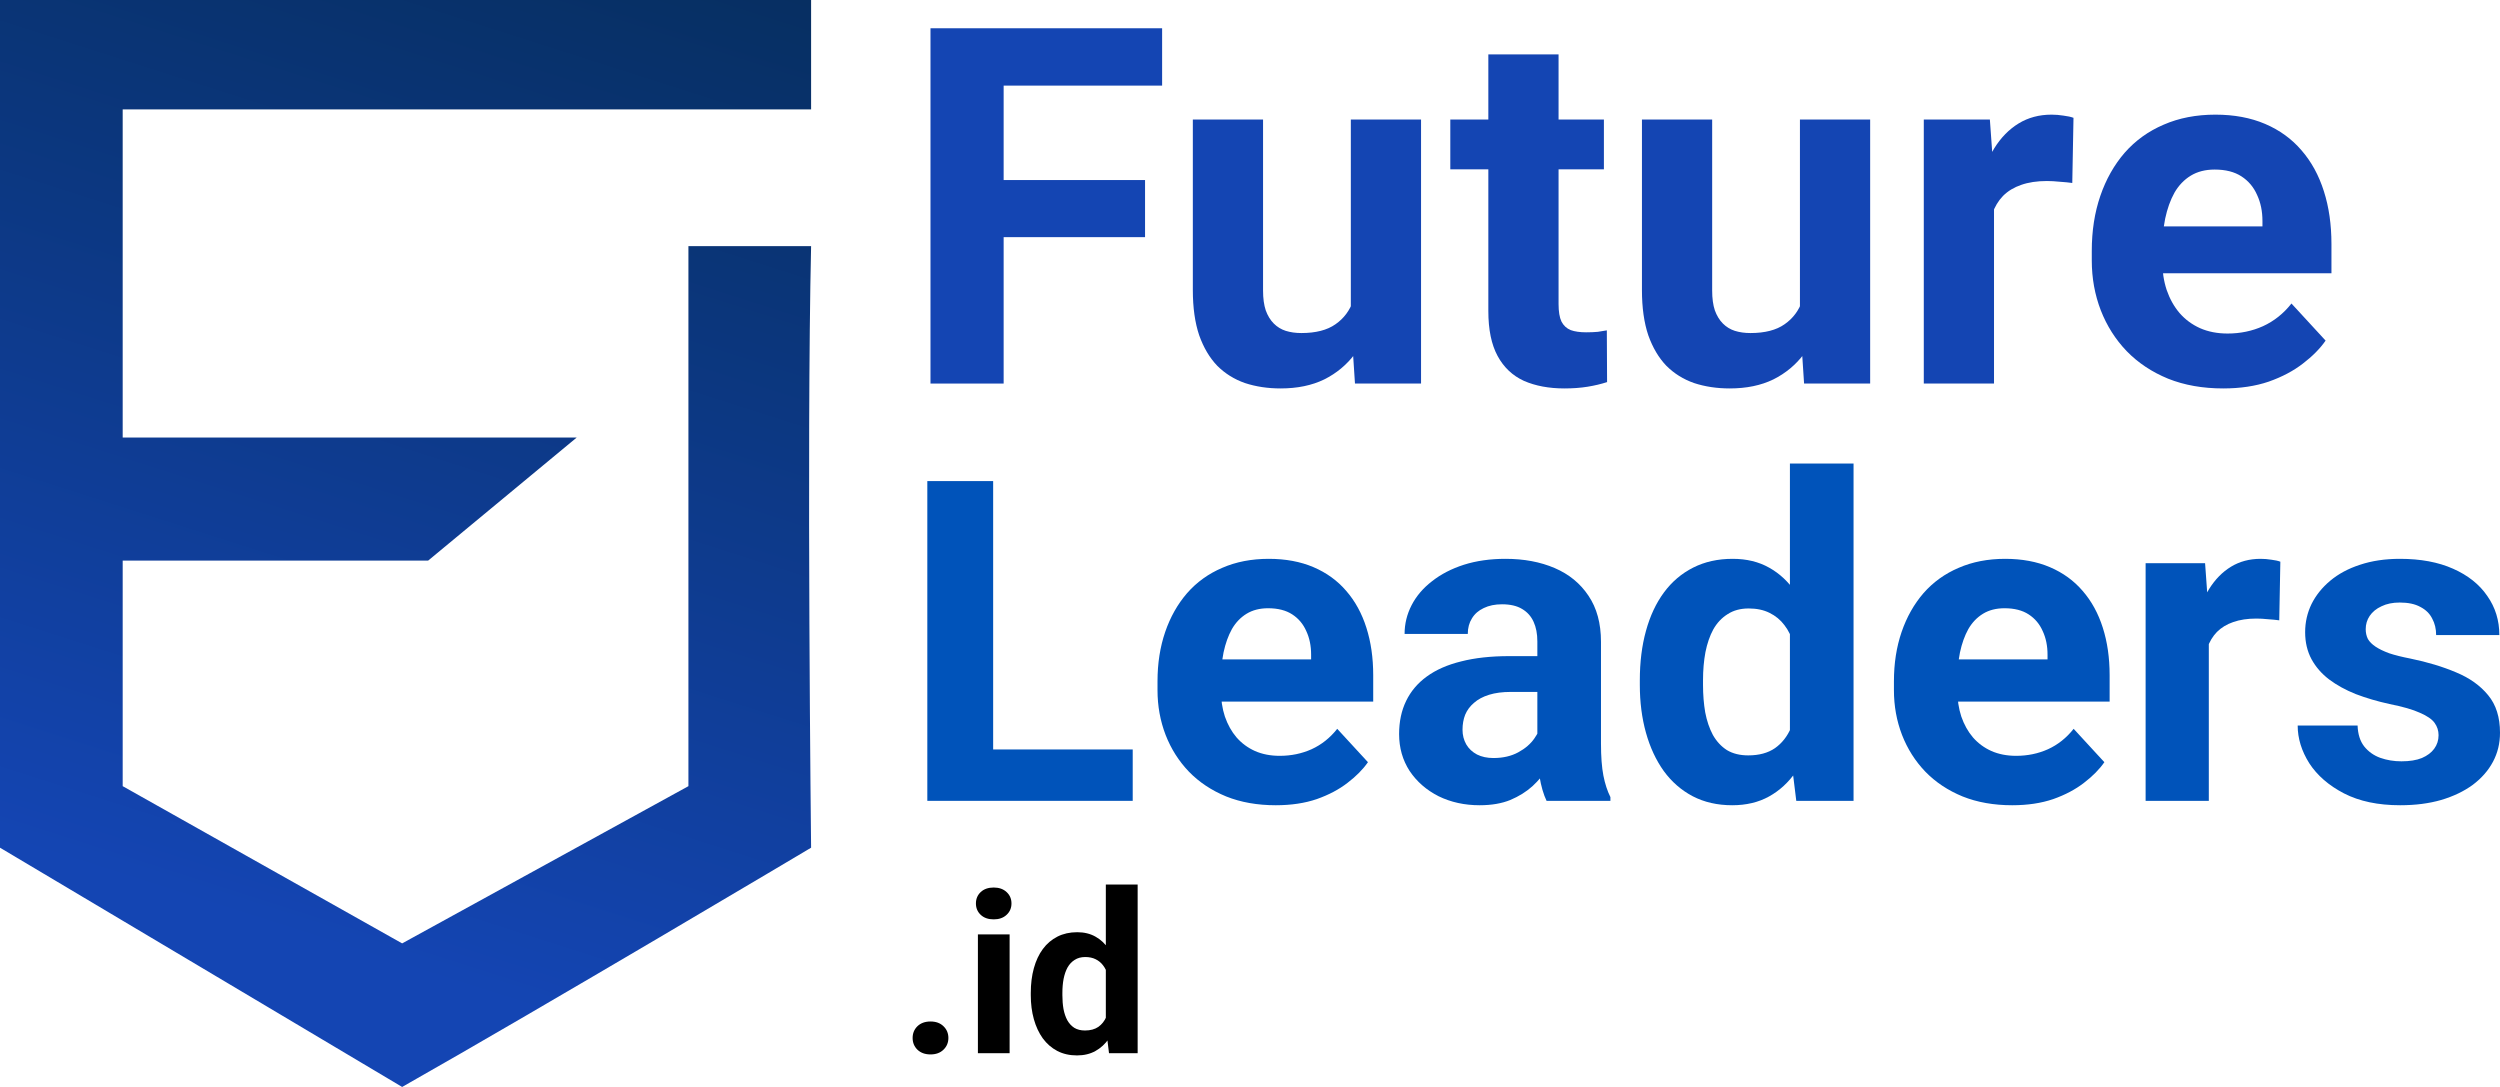 <svg width="483" height="210" viewBox="0 0 483 210" fill="none" xmlns="http://www.w3.org/2000/svg">
<path d="M23.703 21.132H156.705V0H0V163.774L77.694 210C104.909 194.591 156.705 163.774 156.705 163.774C156.705 163.774 155.827 86.289 156.705 47.547H133.002V151.887L77.694 182.264L23.703 151.887V108.302H82.724L111.424 84.528H23.703V21.132Z" fill="url(#paint0_linear_2039_59)"/>
<path d="M193.903 5.461V74.103H179.771V5.461H193.903ZM221.224 34.785V45.817H190.04V34.785H221.224ZM224.521 5.461V16.54H190.04V5.461H224.521Z" fill="#1445B3"/>
<path d="M260.98 61.893V23.093H274.546V74.103H261.781L260.98 61.893ZM262.488 51.427L266.492 51.333C266.492 54.727 266.099 57.886 265.314 60.809C264.529 63.7 263.351 66.215 261.781 68.352C260.211 70.458 258.232 72.108 255.846 73.302C253.459 74.465 250.649 75.046 247.414 75.046C244.933 75.046 242.641 74.701 240.537 74.009C238.464 73.286 236.674 72.171 235.167 70.662C233.691 69.122 232.529 67.157 231.681 64.769C230.864 62.349 230.456 59.441 230.456 56.047V23.093H244.022V56.141C244.022 57.65 244.195 58.923 244.541 59.96C244.917 60.997 245.436 61.846 246.095 62.506C246.755 63.166 247.524 63.637 248.403 63.92C249.314 64.203 250.319 64.345 251.418 64.345C254.213 64.345 256.411 63.779 258.013 62.647C259.646 61.516 260.792 59.976 261.451 58.027C262.142 56.047 262.488 53.847 262.488 51.427Z" fill="#1445B3"/>
<path d="M309.875 23.093V32.711H280.199V23.093H309.875ZM287.547 10.506H301.114V58.734C301.114 60.212 301.302 61.343 301.679 62.129C302.087 62.914 302.684 63.465 303.469 63.779C304.254 64.062 305.243 64.203 306.437 64.203C307.284 64.203 308.038 64.172 308.698 64.109C309.388 64.014 309.969 63.92 310.44 63.826L310.488 73.821C309.326 74.198 308.07 74.496 306.719 74.716C305.369 74.936 303.877 75.046 302.244 75.046C299.261 75.046 296.654 74.559 294.425 73.585C292.227 72.579 290.531 70.976 289.337 68.776C288.144 66.576 287.547 63.684 287.547 60.102V10.506Z" fill="#1445B3"/>
<path d="M347.748 61.893V23.093H361.314V74.103H348.548L347.748 61.893ZM349.255 51.427L353.259 51.333C353.259 54.727 352.866 57.886 352.081 60.809C351.296 63.7 350.119 66.215 348.548 68.352C346.978 70.458 345 72.108 342.613 73.302C340.226 74.465 337.416 75.046 334.181 75.046C331.7 75.046 329.408 74.701 327.304 74.009C325.231 73.286 323.441 72.171 321.934 70.662C320.458 69.122 319.296 67.157 318.448 64.769C317.632 62.349 317.224 59.441 317.224 56.047V23.093H330.79V56.141C330.79 57.65 330.963 58.923 331.308 59.96C331.685 60.997 332.203 61.846 332.862 62.506C333.522 63.166 334.291 63.637 335.171 63.92C336.081 64.203 337.086 64.345 338.185 64.345C340.98 64.345 343.178 63.779 344.78 62.647C346.413 61.516 347.559 59.976 348.219 58.027C348.909 56.047 349.255 53.847 349.255 51.427Z" fill="#1445B3"/>
<path d="M385.243 34.219V74.103H371.677V23.093H384.442L385.243 34.219ZM400.599 22.763L400.364 35.351C399.704 35.257 398.904 35.178 397.961 35.115C397.051 35.021 396.219 34.974 395.465 34.974C393.549 34.974 391.885 35.225 390.472 35.728C389.09 36.199 387.928 36.907 386.986 37.849C386.075 38.792 385.384 39.94 384.913 41.291C384.474 42.642 384.223 44.182 384.16 45.911L381.428 45.062C381.428 41.762 381.757 38.729 382.417 35.964C383.076 33.166 384.034 30.731 385.29 28.656C386.578 26.582 388.148 24.979 390.001 23.848C391.854 22.716 393.973 22.15 396.36 22.15C397.114 22.15 397.883 22.213 398.668 22.339C399.453 22.433 400.097 22.575 400.599 22.763Z" fill="#1445B3"/>
<path d="M429.522 75.046C425.565 75.046 422.016 74.418 418.876 73.161C415.736 71.872 413.066 70.096 410.868 67.833C408.701 65.57 407.037 62.946 405.875 59.96C404.713 56.943 404.132 53.737 404.132 50.343V48.457C404.132 44.591 404.682 41.055 405.781 37.849C406.88 34.644 408.45 31.862 410.491 29.505C412.564 27.148 415.076 25.34 418.028 24.083C420.98 22.795 424.309 22.15 428.014 22.15C431.626 22.15 434.829 22.747 437.624 23.942C440.419 25.136 442.758 26.833 444.642 29.033C446.558 31.233 448.003 33.874 448.976 36.954C449.95 40.002 450.436 43.397 450.436 47.137V52.794H409.926V43.742H437.106V42.705C437.106 40.819 436.76 39.138 436.069 37.661C435.41 36.152 434.405 34.958 433.055 34.078C431.704 33.198 429.977 32.758 427.873 32.758C426.083 32.758 424.544 33.151 423.257 33.936C421.969 34.722 420.917 35.822 420.101 37.236C419.316 38.651 418.719 40.317 418.311 42.234C417.934 44.12 417.746 46.194 417.746 48.457V50.343C417.746 52.386 418.028 54.271 418.593 56C419.19 57.729 420.022 59.221 421.09 60.479C422.189 61.736 423.508 62.71 425.047 63.402C426.617 64.093 428.391 64.439 430.37 64.439C432.819 64.439 435.096 63.967 437.2 63.025C439.335 62.05 441.172 60.589 442.711 58.64L449.306 65.806C448.238 67.346 446.778 68.823 444.925 70.238C443.104 71.652 440.905 72.815 438.33 73.726C435.755 74.606 432.819 75.046 429.522 75.046Z" fill="#1445B3"/>
<path d="M218.84 144.796V154.724H187.765V144.796H218.84ZM191.877 92.946V154.724H179.159V92.946H191.877Z" fill="#0053BA"/>
<path d="M246.481 155.573C242.92 155.573 239.727 155.007 236.9 153.876C234.074 152.716 231.672 151.118 229.693 149.081C227.743 147.044 226.245 144.682 225.199 141.995C224.154 139.28 223.631 136.394 223.631 133.339V131.642C223.631 128.163 224.125 124.981 225.115 122.095C226.104 119.21 227.517 116.707 229.354 114.585C231.219 112.464 233.48 110.837 236.137 109.706C238.794 108.546 241.79 107.966 245.125 107.966C248.375 107.966 251.258 108.504 253.773 109.579C256.289 110.654 258.394 112.181 260.09 114.161C261.814 116.141 263.114 118.517 263.99 121.289C264.866 124.033 265.304 127.088 265.304 130.454V135.546H228.845V127.399H253.307V126.466C253.307 124.769 252.996 123.255 252.374 121.926C251.781 120.568 250.876 119.493 249.661 118.701C248.446 117.909 246.891 117.513 244.998 117.513C243.387 117.513 242.002 117.867 240.843 118.574C239.684 119.281 238.737 120.271 238.002 121.544C237.296 122.817 236.759 124.316 236.391 126.041C236.052 127.739 235.883 129.606 235.883 131.642V133.339C235.883 135.178 236.137 136.875 236.646 138.431C237.183 139.987 237.932 141.33 238.893 142.462C239.882 143.593 241.069 144.47 242.454 145.093C243.867 145.715 245.464 146.026 247.244 146.026C249.449 146.026 251.498 145.602 253.392 144.753C255.314 143.876 256.967 142.561 258.352 140.807L264.287 147.256C263.326 148.643 262.012 149.972 260.344 151.245C258.705 152.518 256.727 153.564 254.409 154.385C252.092 155.177 249.449 155.573 246.481 155.573Z" fill="#0053BA"/>
<path d="M297.016 144.371V123.92C297.016 122.449 296.775 121.19 296.295 120.144C295.814 119.069 295.065 118.234 294.048 117.64C293.059 117.046 291.773 116.749 290.19 116.749C288.833 116.749 287.66 116.99 286.671 117.471C285.682 117.923 284.919 118.588 284.382 119.465C283.845 120.313 283.576 121.318 283.576 122.477H271.367C271.367 120.526 271.819 118.673 272.724 116.919C273.628 115.165 274.942 113.624 276.666 112.294C278.39 110.936 280.439 109.876 282.813 109.112C285.216 108.348 287.901 107.966 290.868 107.966C294.429 107.966 297.595 108.56 300.365 109.748C303.134 110.936 305.311 112.718 306.893 115.095C308.504 117.471 309.31 120.441 309.31 124.005V143.65C309.31 146.167 309.465 148.232 309.776 149.845C310.087 151.429 310.539 152.815 311.133 154.003V154.724H298.796C298.203 153.48 297.75 151.924 297.439 150.057C297.157 148.162 297.016 146.266 297.016 144.371ZM298.627 126.763L298.711 133.679H291.886C290.275 133.679 288.876 133.863 287.689 134.23C286.502 134.598 285.527 135.121 284.764 135.8C284 136.451 283.435 137.215 283.068 138.092C282.729 138.968 282.559 139.93 282.559 140.977C282.559 142.023 282.799 142.971 283.28 143.82C283.76 144.64 284.453 145.291 285.357 145.771C286.261 146.224 287.321 146.45 288.537 146.45C290.374 146.45 291.971 146.083 293.327 145.347C294.684 144.612 295.73 143.706 296.464 142.632C297.228 141.557 297.623 140.538 297.651 139.577L300.873 144.753C300.421 145.913 299.799 147.115 299.008 148.36C298.245 149.604 297.27 150.778 296.083 151.881C294.896 152.956 293.469 153.847 291.801 154.554C290.134 155.233 288.155 155.573 285.866 155.573C282.955 155.573 280.312 154.993 277.938 153.833C275.592 152.645 273.727 151.019 272.342 148.954C270.985 146.86 270.307 144.484 270.307 141.825C270.307 139.421 270.759 137.285 271.664 135.419C272.568 133.552 273.896 131.982 275.649 130.709C277.429 129.408 279.648 128.432 282.305 127.781C284.961 127.102 288.042 126.763 291.547 126.763H298.627Z" fill="#0053BA"/>
<path d="M345.812 144.711V89.552H358.106V154.724H347.041L345.812 144.711ZM316.814 132.321V131.43C316.814 127.923 317.209 124.74 318.001 121.883C318.792 118.998 319.951 116.523 321.477 114.458C323.003 112.393 324.883 110.795 327.116 109.664C329.348 108.532 331.892 107.966 334.747 107.966C337.432 107.966 339.777 108.532 341.784 109.664C343.819 110.795 345.543 112.407 346.956 114.501C348.398 116.565 349.556 119.012 350.433 121.841C351.309 124.641 351.945 127.71 352.34 131.048V133C351.945 136.196 351.309 139.166 350.433 141.91C349.556 144.654 348.398 147.058 346.956 149.123C345.543 151.16 343.819 152.744 341.784 153.876C339.749 155.007 337.375 155.573 334.662 155.573C331.807 155.573 329.264 154.993 327.031 153.833C324.826 152.673 322.961 151.047 321.435 148.954C319.937 146.86 318.792 144.4 318.001 141.571C317.209 138.742 316.814 135.659 316.814 132.321ZM329.023 131.43V132.321C329.023 134.216 329.165 135.984 329.447 137.625C329.758 139.265 330.253 140.722 330.931 141.995C331.638 143.24 332.542 144.216 333.644 144.923C334.775 145.602 336.146 145.941 337.757 145.941C339.848 145.941 341.572 145.474 342.929 144.541C344.285 143.579 345.317 142.264 346.024 140.595C346.758 138.926 347.182 137.003 347.295 134.824V129.266C347.211 127.484 346.956 125.886 346.532 124.472C346.137 123.029 345.543 121.798 344.752 120.78C343.989 119.762 343.028 118.97 341.869 118.404C340.738 117.838 339.396 117.555 337.841 117.555C336.259 117.555 334.902 117.923 333.772 118.659C332.641 119.366 331.722 120.342 331.016 121.586C330.338 122.831 329.829 124.302 329.49 125.999C329.179 127.668 329.023 129.478 329.023 131.43Z" fill="#0053BA"/>
<path d="M388.757 155.573C385.196 155.573 382.002 155.007 379.176 153.876C376.35 152.716 373.947 151.118 371.969 149.081C370.019 147.044 368.521 144.682 367.475 141.995C366.429 139.28 365.907 136.394 365.907 133.339V131.642C365.907 128.163 366.401 124.981 367.39 122.095C368.38 119.21 369.793 116.707 371.63 114.585C373.495 112.464 375.756 110.837 378.413 109.706C381.07 108.546 384.065 107.966 387.401 107.966C390.651 107.966 393.534 108.504 396.049 109.579C398.564 110.654 400.67 112.181 402.366 114.161C404.09 116.141 405.39 118.517 406.266 121.289C407.142 124.033 407.58 127.088 407.58 130.454V135.546H371.121V127.399H395.583V126.466C395.583 124.769 395.272 123.255 394.65 121.926C394.056 120.568 393.152 119.493 391.937 118.701C390.721 117.909 389.167 117.513 387.273 117.513C385.662 117.513 384.277 117.867 383.119 118.574C381.96 119.281 381.013 120.271 380.278 121.544C379.572 122.817 379.035 124.316 378.667 126.041C378.328 127.739 378.159 129.606 378.159 131.642V133.339C378.159 135.178 378.413 136.875 378.922 138.431C379.459 139.987 380.208 141.33 381.169 142.462C382.158 143.593 383.345 144.47 384.73 145.093C386.143 145.715 387.74 146.026 389.52 146.026C391.725 146.026 393.774 145.602 395.667 144.753C397.589 143.876 399.243 142.561 400.628 140.807L406.563 147.256C405.602 148.643 404.288 149.972 402.62 151.245C400.981 152.518 399.002 153.564 396.685 154.385C394.367 155.177 391.725 155.573 388.757 155.573Z" fill="#0053BA"/>
<path d="M426.743 118.828V154.724H414.533V108.815H426.022L426.743 118.828ZM440.563 108.518L440.351 119.847C439.758 119.762 439.037 119.691 438.189 119.635C437.369 119.55 436.62 119.507 435.942 119.507C434.218 119.507 432.72 119.734 431.448 120.186C430.205 120.61 429.159 121.247 428.311 122.095C427.492 122.944 426.87 123.977 426.446 125.193C426.05 126.409 425.824 127.795 425.767 129.351L423.309 128.587C423.309 125.617 423.605 122.888 424.199 120.398C424.792 117.881 425.654 115.689 426.785 113.822C427.944 111.955 429.357 110.512 431.024 109.494C432.692 108.475 434.6 107.966 436.748 107.966C437.426 107.966 438.118 108.023 438.825 108.136C439.532 108.221 440.111 108.348 440.563 108.518Z" fill="#0053BA"/>
<path d="M471.13 142.038C471.13 141.161 470.875 140.369 470.366 139.662C469.858 138.954 468.911 138.304 467.526 137.71C466.169 137.087 464.205 136.522 461.633 136.013C459.316 135.503 457.154 134.867 455.147 134.103C453.168 133.311 451.444 132.364 449.975 131.26C448.533 130.157 447.403 128.856 446.583 127.357C445.764 125.829 445.354 124.09 445.354 122.138C445.354 120.214 445.764 118.404 446.583 116.707C447.431 115.01 448.632 113.511 450.187 112.209C451.769 110.88 453.691 109.847 455.952 109.112C458.242 108.348 460.814 107.966 463.668 107.966C467.653 107.966 471.073 108.603 473.928 109.876C476.81 111.149 479.015 112.902 480.541 115.137C482.096 117.343 482.873 119.861 482.873 122.69H470.663C470.663 121.501 470.409 120.441 469.9 119.507C469.42 118.546 468.657 117.796 467.611 117.258C466.593 116.693 465.265 116.41 463.626 116.41C462.269 116.41 461.096 116.65 460.107 117.131C459.118 117.584 458.355 118.206 457.818 118.998C457.309 119.762 457.055 120.61 457.055 121.544C457.055 122.251 457.196 122.888 457.479 123.453C457.789 123.991 458.284 124.486 458.962 124.938C459.641 125.391 460.517 125.815 461.591 126.211C462.693 126.579 464.05 126.918 465.661 127.23C468.967 127.908 471.921 128.799 474.521 129.903C477.121 130.978 479.185 132.448 480.711 134.315C482.237 136.154 483 138.572 483 141.571C483 143.607 482.548 145.474 481.643 147.172C480.739 148.869 479.439 150.354 477.743 151.627C476.047 152.871 474.012 153.847 471.638 154.554C469.292 155.233 466.65 155.573 463.711 155.573C459.443 155.573 455.825 154.809 452.858 153.282C449.918 151.754 447.685 149.816 446.159 147.469C444.661 145.093 443.912 142.66 443.912 140.171H455.486C455.543 141.84 455.966 143.183 456.758 144.202C457.577 145.22 458.609 145.955 459.853 146.408C461.124 146.86 462.495 147.087 463.965 147.087C465.548 147.087 466.862 146.875 467.908 146.45C468.953 145.998 469.745 145.404 470.282 144.668C470.847 143.904 471.13 143.028 471.13 142.038Z" fill="#0053BA"/>
<path d="M176.319 200.534C176.319 199.629 176.629 198.872 177.251 198.264C177.887 197.656 178.728 197.352 179.774 197.352C180.819 197.352 181.653 197.656 182.275 198.264C182.911 198.872 183.229 199.629 183.229 200.534C183.229 201.439 182.911 202.196 182.275 202.804C181.653 203.412 180.819 203.716 179.774 203.716C178.728 203.716 177.887 203.412 177.251 202.804C176.629 202.196 176.319 201.439 176.319 200.534Z" fill="black"/>
<path d="M195.057 180.528V203.483H188.931V180.528H195.057ZM188.549 174.546C188.549 173.654 188.86 172.919 189.482 172.339C190.104 171.759 190.938 171.469 191.983 171.469C193.015 171.469 193.842 171.759 194.463 172.339C195.099 172.919 195.417 173.654 195.417 174.546C195.417 175.437 195.099 176.172 194.463 176.752C193.842 177.332 193.015 177.622 191.983 177.622C190.938 177.622 190.104 177.332 189.482 176.752C188.86 176.172 188.549 175.437 188.549 174.546Z" fill="black"/>
<path d="M213.647 198.476V170.897H219.794V203.483H214.262L213.647 198.476ZM199.148 192.281V191.836C199.148 190.082 199.346 188.491 199.741 187.062C200.137 185.62 200.717 184.382 201.48 183.35C202.243 182.317 203.182 181.518 204.299 180.952C205.415 180.387 206.687 180.104 208.114 180.104C209.457 180.104 210.63 180.387 211.633 180.952C212.651 181.518 213.513 182.324 214.219 183.371C214.94 184.403 215.519 185.627 215.957 187.041C216.395 188.441 216.713 189.976 216.911 191.645V192.621C216.713 194.219 216.395 195.704 215.957 197.076C215.519 198.448 214.94 199.65 214.219 200.682C213.513 201.701 212.651 202.493 211.633 203.058C210.616 203.624 209.429 203.907 208.072 203.907C206.645 203.907 205.373 203.617 204.256 203.037C203.154 202.457 202.222 201.644 201.458 200.598C200.709 199.551 200.137 198.32 199.741 196.906C199.346 195.492 199.148 193.95 199.148 192.281ZM205.253 191.836V192.281C205.253 193.229 205.323 194.113 205.465 194.933C205.62 195.753 205.867 196.482 206.207 197.118C206.56 197.741 207.012 198.229 207.563 198.582C208.129 198.922 208.814 199.091 209.619 199.091C210.665 199.091 211.527 198.858 212.205 198.391C212.884 197.91 213.4 197.253 213.753 196.418C214.12 195.584 214.332 194.622 214.389 193.533V190.754C214.346 189.863 214.219 189.064 214.007 188.356C213.809 187.635 213.513 187.02 213.117 186.511C212.735 186.002 212.255 185.606 211.676 185.323C211.11 185.04 210.439 184.898 209.662 184.898C208.87 184.898 208.192 185.082 207.627 185.45C207.062 185.804 206.602 186.292 206.249 186.914C205.91 187.536 205.655 188.272 205.486 189.12C205.33 189.955 205.253 190.86 205.253 191.836Z" fill="black"/>
<defs>
<linearGradient id="paint0_linear_2039_59" x1="-1.64326e-05" y1="162.453" x2="92.041" y2="-125.112" gradientUnits="userSpaceOnUse">
<stop stop-color="#1445B3"/>
<stop offset="1" stop-color="#00243A"/>
</linearGradient>
</defs>
</svg>
